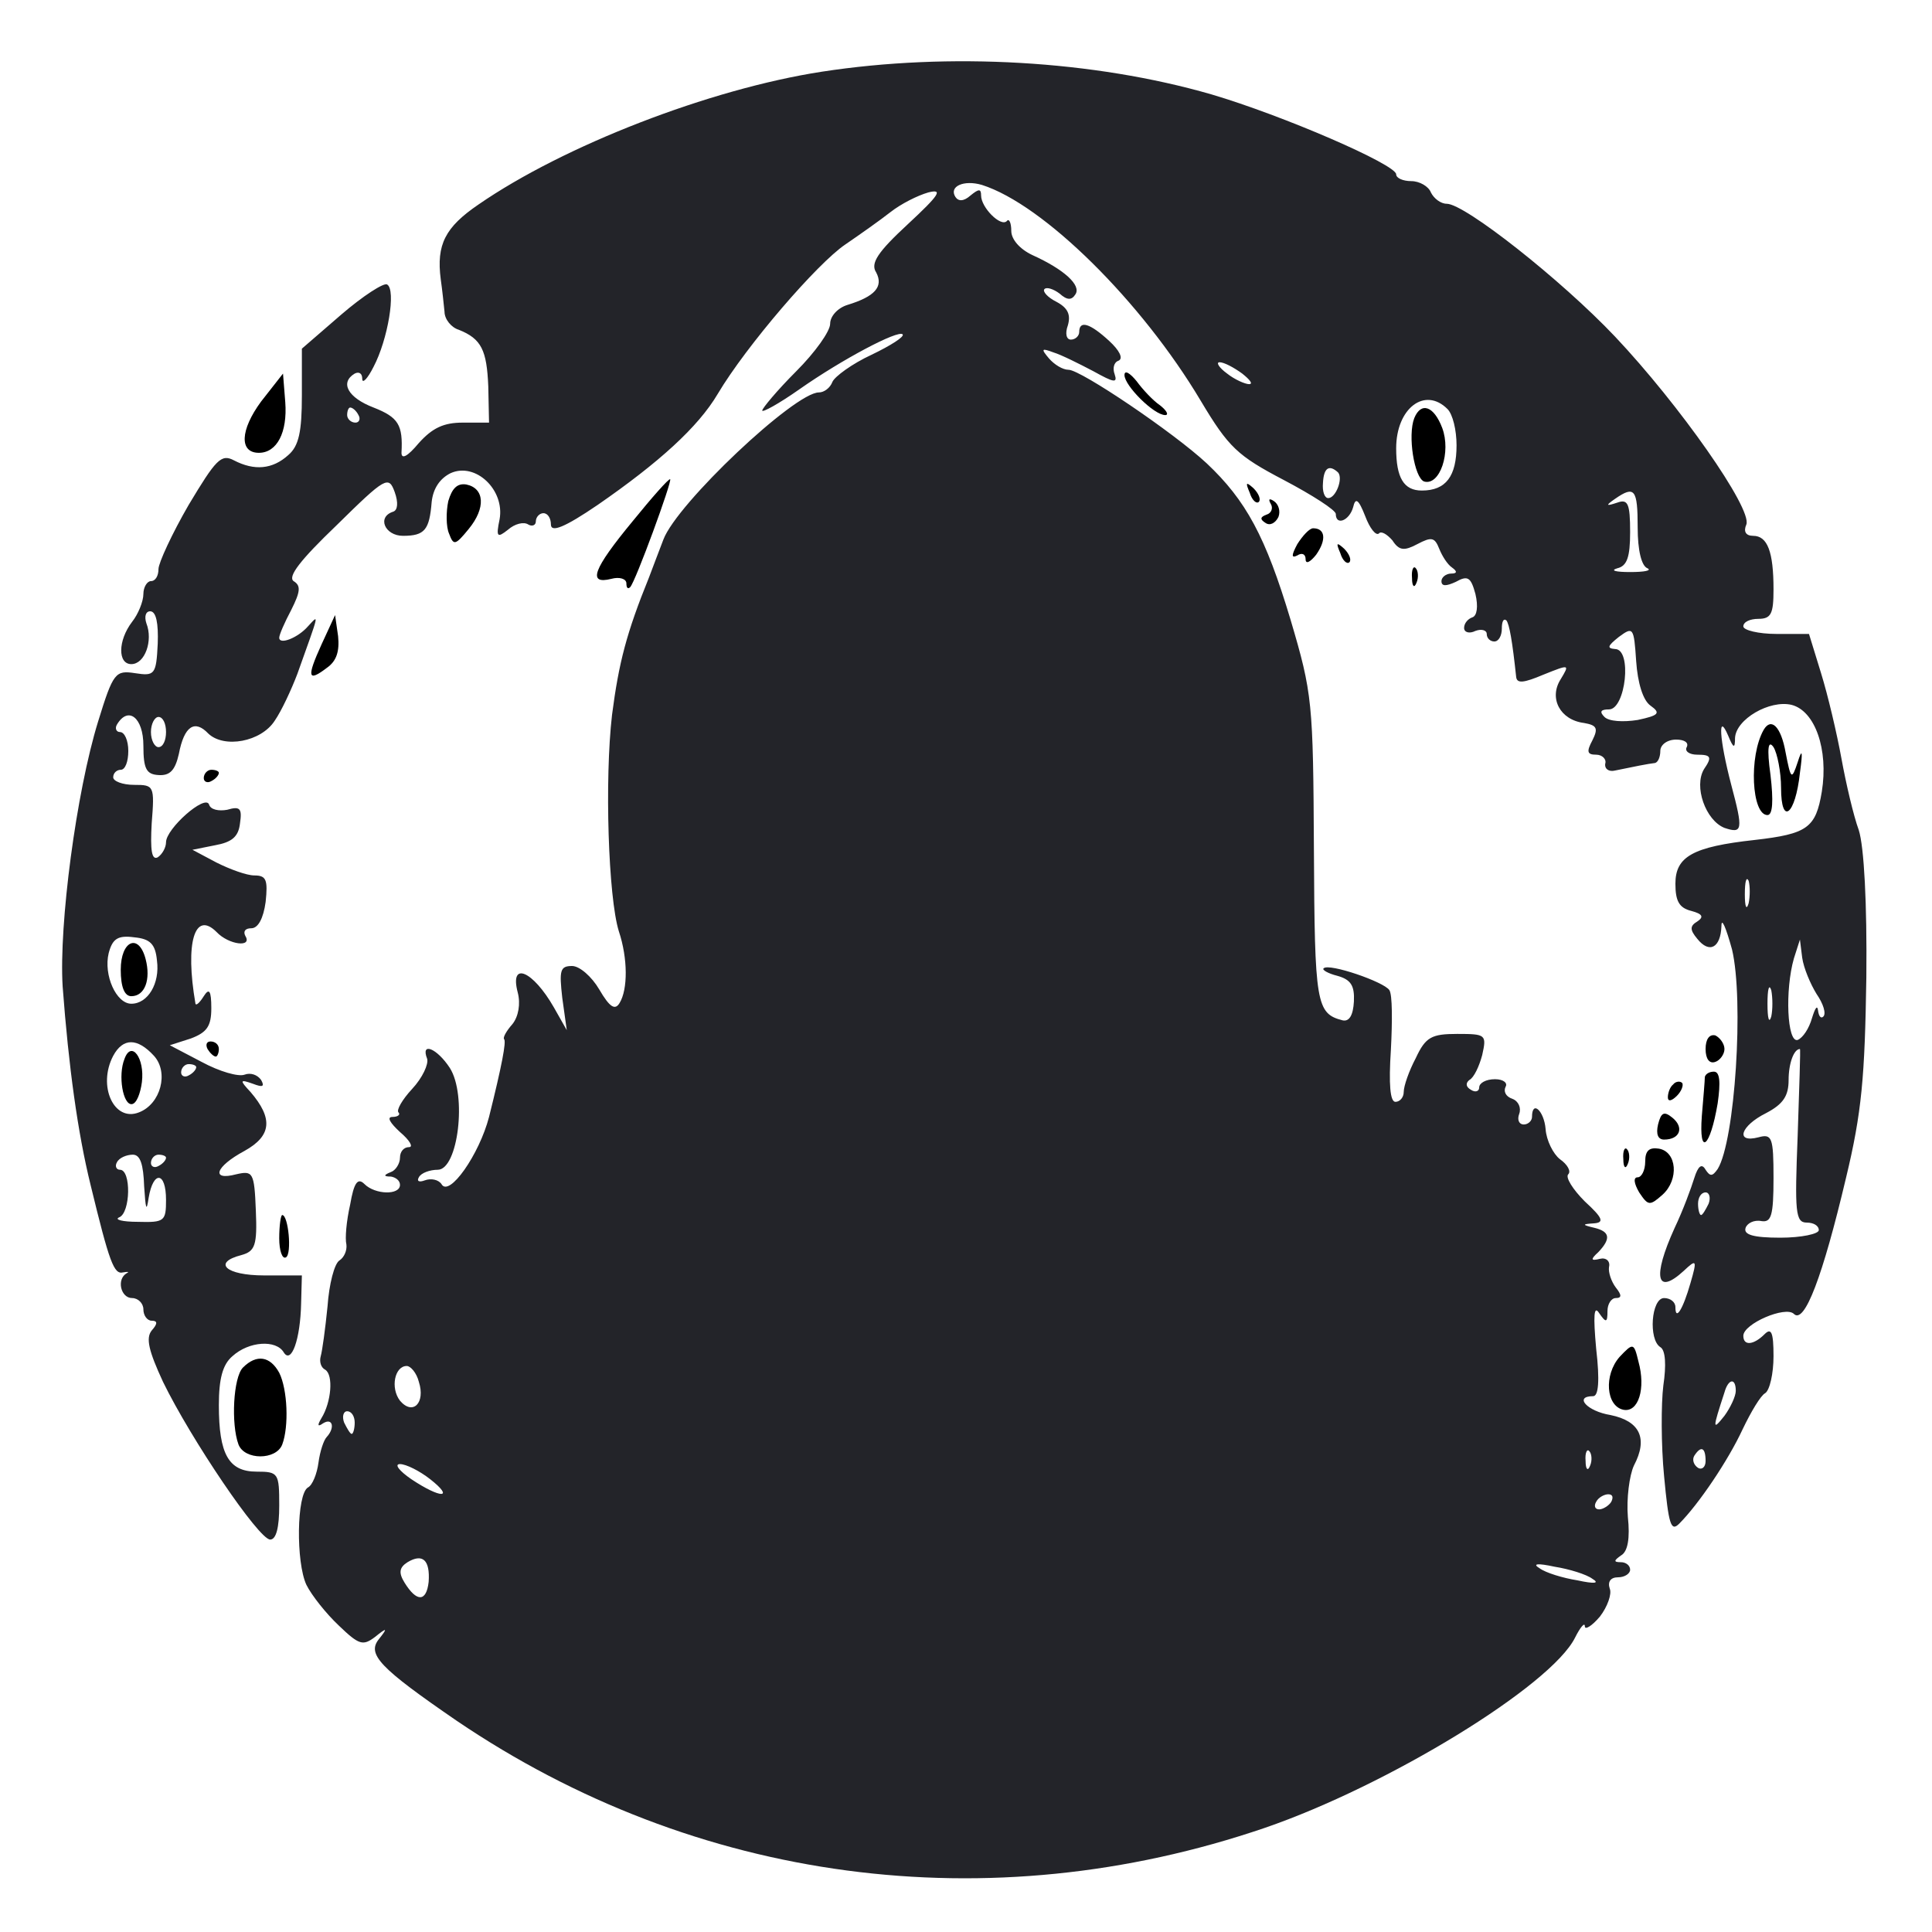 <svg height="256pt" preserveAspectRatio="xMidYMid meet" viewBox="0 0 256 256" width="256pt" xmlns="http://www.w3.org/2000/svg"><g transform="matrix(.1 0 0 -.1 0 256)"><path style="fill:rgba(1,2,8,0.86);" d="m1089 2465c-149-23-342-98-455-176-44-30-56-53-50-99 2-14 4-33 5-43 0-10 9-21 19-24 30-12 37-27 39-75l1-48h-35c-25 0-40-7-58-27-15-18-23-22-23-13 2 37-4 47-37 60-34 13-45 33-25 45 6 3 10 0 10-7s7 0 15 16c19 36 30 102 18 109-4 3-32-15-61-40l-52-45v-62c0-48-4-67-18-79-21-19-45-21-72-7-17 9-24 1-60-59-22-38-40-77-40-85 0-9-4-16-10-16-5 0-10-8-10-17 0-10-7-27-15-37-19-25-19-56-1-56s29 31 20 54c-3 9-1 16 5 16 8 0 11-16 10-43-2-41-4-43-30-39s-29 1-49-64c-29-94-52-269-47-351 8-107 20-194 37-263 25-103 31-119 43-116 6 1 9 1 5-1-14-8-8-33 7-33 8 0 15-7 15-15s5-15 11-15c8 0 8-4 0-13-8-10-4-27 15-68 37-76 127-209 142-209 8 0 12 16 12 45 0 43-1 45-30 45-37 0-50 23-50 88 0 35 5 54 18 65 22 20 58 22 68 5 10-16 22 17 23 65l1 37h-50c-51 0-69 17-30 27 18 5 21 13 19 59-2 51-4 53-26 48-34-9-28 10 11 31 36 20 38 43 8 78-15 16-14 17 3 11 13-5 16-4 11 5-5 7-14 10-22 7s-33 4-57 17l-42 22 28 9c21 8 27 16 27 40s-3 27-10 16c-5-8-10-13-11-10-14 81-1 124 28 95 16-17 48-21 38-5-3 6 0 10 8 10 9 0 16 13 19 35 3 29 1 35-15 35-10 0-32 8-50 17l-32 17 30 6c22 4 31 11 33 29 3 20 0 23-17 18-11-2-22 0-24 7-5 14-57-32-57-50 0-7-5-16-11-20-8-4-10 9-8 45 4 50 3 51-23 51-16 0-28 5-28 10 0 6 5 10 10 10 6 0 10 11 10 25s-5 25-11 25c-5 0-7 5-4 10 15 25 35 9 35-28 0-31 4-38 20-39 15-1 22 6 27 28 7 37 21 46 39 27 21-20 70-11 88 17 9 13 22 41 30 62 30 84 29 79 14 63-13-15-38-25-38-15 0 4 7 20 16 37 12 24 13 32 3 38-8 6 9 28 57 74 65 64 69 66 77 44 5-14 4-24-2-26-22-7-11-32 13-32 29 0 35 8 38 45 2 18 11 31 25 38 33 15 72-22 65-61-5-24-3-25 11-14 9 8 21 11 27 7 5-3 10-1 10 4 0 6 5 11 10 11 6 0 10-7 10-15 0-11 18-4 62 26 81 56 133 103 159 147 38 64 132 173 169 198 19 13 46 32 60 43s36 22 50 26c20 5 15-3-27-42-40-37-50-52-42-64 10-19-2-32-38-43-13-4-23-15-23-25s-20-38-45-63-45-49-45-52 22 9 49 28c57 40 131 79 137 73 3-3-16-15-41-27-26-12-49-29-52-36-3-8-11-14-18-14-32 0-188-147-206-195-6-16-15-39-19-50-30-74-40-113-49-182-10-86-5-242 9-287 12-36 12-77 1-95-6-10-13-6-27 18-10 17-26 31-36 31-16 0-17-6-13-42l6-43-17 30c-28 49-59 62-48 20 4-15 1-32-7-42-8-9-13-18-11-20 3-3-3-35-20-103-13-50-53-107-63-89-4 6-14 8-22 5s-11-1-8 4c3 6 15 10 25 10 27 0 39 99 16 135-17 26-39 35-30 12 2-7-6-25-20-40-13-14-21-28-18-31s-1-6-8-6c-8 0-3-8 10-20 13-11 18-20 12-20-7 0-12-6-12-14s-6-17-12-19c-10-4-10-6 0-6 6-1 12-5 12-11 0-14-33-13-47 1-9 9-14 2-19-27-5-22-7-45-5-53 1-8-3-17-9-21-7-4-14-32-16-61-3-30-7-59-9-66s0-15 6-18c11-7 8-43-5-64-6-10-5-12 2-7 13 8 16-6 5-18-4-4-9-19-11-34s-8-30-14-33c-15-9-16-99-2-129 7-14 26-38 43-54 27-26 32-27 48-15 16 13 17 12 5-3-16-20 1-38 103-108 317-215 705-267 1071-142 163 56 379 188 411 252 7 14 13 21 13 15 0-5 9 0 20 13 10 13 16 30 13 37-3 9 1 15 11 15 9 0 16 5 16 10 0 6-6 10-12 10-10 0-10 2 0 9 9 5 12 23 9 51-2 24 2 55 8 68 19 36 8 59-31 67-31 5-49 25-23 25 7 0 9 20 4 63-4 44-3 58 4 47 9-13 11-13 11 3 0 9 5 17 11 17 8 0 8 4 0 14-6 8-10 20-9 27 2 8-4 13-12 11-12-3-13-1-2 9 17 18 15 27-5 32-17 4-17 5-1 6 14 1 12 7-12 29-16 16-26 32-22 36s-1 13-11 20c-9 7-18 25-19 40-2 24-18 39-18 16 0-5-5-10-11-10s-9 6-6 14-1 17-9 20c-9 3-12 10-9 16 3 5-3 10-14 10-12 0-21-5-21-11 0-5-5-7-11-3-7 4-7 9-2 13 6 3 13 18 17 33 6 27 5 28-33 28-34 0-42-4-55-32-9-17-16-37-16-45 0-7-5-13-11-13-7 0-9 23-6 69 2 38 2 73-2 79-7 11-80 36-87 29-3-2 6-7 18-10 18-5 23-13 22-34-1-18-6-27-15-25-35 9-37 22-38 226-1 196-2 207-31 305-33 110-59 158-111 207-44 41-167 124-183 124-8 0-19 7-26 15-11 13-10 14 6 8 10-3 34-15 53-25 27-15 32-16 28-4-3 8-1 16 5 18 7 3 1 14-12 26-26 24-40 28-40 12 0-5-5-10-11-10s-8 8-4 19c4 14 0 23-15 31-12 6-19 14-16 17s12 0 20-6c10-9 16-9 21-1 8 12-15 33-57 52-17 8-28 21-28 32s-3 17-6 13c-8-8-34 18-34 34 0 9-3 9-14 0-9-8-16-8-20-2-9 14 11 23 35 16 82-26 212-155 290-286 37-62 49-73 110-105 38-20 69-40 69-45 0-16 18-9 23 9 3 13 7 11 16-12 6-16 14-26 18-23 3 4 11-1 18-9 9-14 16-14 33-5 19 10 23 9 29-6 4-10 11-21 17-25 7-5 7-8-1-8-7 0-13-5-13-10 0-7 6-7 19-1 16 9 20 6 26-16 4-17 2-29-4-31s-11-8-11-14 7-8 15-4c8 3 15 1 15-4 0-6 5-10 10-10 6 0 10 8 10 17s2 14 6 11c4-5 8-28 13-75 1-9 10-8 36 3 35 14 35 14 23-6-16-25-1-54 31-58 17-3 19-7 11-23-8-15-7-19 5-19 8 0 14-6 12-12-1-7 5-11 13-9 24 5 44 9 53 10 4 1 7 8 7 16s9 15 21 15c11 0 17-4 14-10-3-5 3-10 14-10 18 0 20-3 9-19-14-23 2-68 27-78 24-8 25-3 9 57-16 61-18 98-4 65 7-17 9-17 9-3 1 25 46 51 75 44 31-8 49-59 40-115-8-48-19-56-89-64-82-9-105-22-105-58 0-23 5-32 21-36 15-4 17-8 8-14-10-6-10-11 0-23 16-20 31-12 32 17 0 12 6-2 14-31 16-67 4-254-19-291-7-10-10-10-16-1-5 9-10 5-15-11-4-13-15-43-26-66-30-66-24-90 12-57 17 16 18 15 9-16-10-35-20-51-20-32 0 7-7 12-15 12-17 0-21-55-5-65 7-4 8-24 4-51-3-24-3-79 1-120 6-64 9-74 20-63 26 26 65 84 84 125 11 23 24 45 30 48 6 4 11 26 11 49 0 32-3 38-12 29-14-14-28-16-28-2 0 16 56 40 67 29 14-14 38 49 69 180 21 87 25 134 27 266 1 98-3 173-10 195-7 19-17 62-23 95s-18 84-27 113l-16 52h-43c-24 0-44 5-44 10 0 6 9 10 20 10 17 0 20 7 20 39 0 50-8 71-27 71-10 0-13 6-9 15 8 21-89 159-174 249-71 75-199 176-223 176-8 0-17 7-21 15-3 8-15 15-26 15s-20 4-20 9c0 13-150 78-245 106-156 45-347 56-516 30zm557-400c10-8 15-14 9-14-5 0-19 6-29 14-11 8-15 15-10 15 6 0 19-7 30-15zm272-47c7-7 12-28 12-48 0-41-14-60-46-60-24 0-34 17-34 56 0 53 38 82 68 52zm-1443-8c3-5 1-10-4-10-6 0-11 5-11 10 0 6 2 10 4 10 3 0 8-4 11-10zm1298-76c7-8-3-34-13-34-5 0-8 9-7 20 1 20 8 25 20 14zm397-73c0-30 5-51 13-54 6-3-4-5-23-5s-27 2-17 5c13 3 17 15 17 48 0 38-3 44-17 39-15-5-16-4-3 5 26 18 30 13 30-38zm17-236c14-10 11-13-17-19-19-3-38-2-44 4-7 7-5 10 6 10 22 0 31 80 8 80-11 1-10 4 5 16 19 14 20 13 23-32 2-29 9-52 19-59zm-1967-35c0-11-4-20-10-20-5 0-10 9-10 20s5 20 10 20c6 0 10-9 10-20zm2097-227c-3-10-5-4-5 12 0 17 2 24 5 18 2-7 2-21 0-30zm-2109-76c4-30-12-57-34-57-20 0-37 38-30 67 5 19 12 24 34 21 21-2 28-9 30-31zm2199-44c9-13 13-26 9-30-3-3-6 0-7 8s-4 3-8-10c-4-14-12-26-19-29-14-4-17 66-5 108l8 25 3-24c2-14 11-35 19-48zm-60-30c-3-10-5-2-5 17s2 27 5 18c2-10 2-26 0-35zm-2143-52c20-22 9-64-20-75-33-13-55 35-34 75 13 24 32 24 54 0zm2178-106c-4-101-3-115 12-115 9 0 16-4 16-10 0-5-23-10-51-10-36 0-49 4-46 13 2 6 11 11 21 9 13-2 16 7 16 57 0 54-2 59-20 54-31-8-24 15 10 32 23 12 30 23 30 44 0 22 7 41 15 41 1 0-1-52-3-115zm-2122 91c0-3-4-8-10-11-5-3-10-1-10 4 0 6 5 11 10 11 6 0 10-2 10-4zm-69-158c2-30 3-35 6-15 6 36 23 35 23-3 0-28-2-30-37-29-21 0-32 3-25 6 15 6 16 63 1 63-5 0-7 5-4 10 3 6 13 10 21 10 10 0 14-13 15-42zm29 38c0-3-4-8-10-11-5-3-10-1-10 4 0 6 5 11 10 11 6 0 10-2 10-4zm2044-61c-4-8-8-15-10-15s-4 7-4 15 4 15 10 15c5 0 7-7 4-15zm-1709-236c9-28-8-45-25-25-13 17-7 46 9 46 5 0 13-9 16-21zm1745-12c0-7-7-22-15-33-16-20-16-18 0 31 5 18 15 20 15 2zm-1830-42c0-8-2-15-4-15s-6 7-10 15c-3 8-1 15 4 15 6 0 10-7 10-15zm1637-57c-3-8-6-5-6 6-1 11 2 17 5 13 3-3 4-12 1-19zm153 6c0-8-5-12-10-9-6 4-8 11-5 16 9 14 15 11 15-7zm-1690-24c33-26 14-26-25 0-16 11-23 20-15 20s26-9 40-20zm1565-30c-3-5-11-10-16-10-6 0-7 5-4 10 3 6 11 10 16 10 6 0 7-4 4-10zm-1567-106c-3-27-16-27-32-1-8 13-7 20 4 27 20 12 30 3 28-26zm1542 4c10-6 3-7-20-2-19 3-42 10-50 16-10 6-3 7 20 2 19-3 42-10 50-16z"/><path d="m1874 2006c-9-23 0-79 13-84 21-6 36 39 24 71-11 29-28 35-37 13z"/><path d="m160 1275c0-23 5-35 14-35 18 0 26 22 19 49-9 35-33 25-33-14z"/><path d="m165 1157c-9-22-2-62 10-60 6 1 11 14 13 29 4 32-14 56-23 31z"/><path d="m1490 2063c0-14 39-53 54-53 5 0 2 6-7 13-9 6-23 21-31 32-9 11-16 15-16 8z"/><path d="m346 2028c-28-38-29-68-3-68 24 0 38 27 35 67l-3 38z"/><path d="m838 1869c-52-63-60-84-28-76 11 3 20 0 20-6s2-8 5-5c7 7 56 141 53 143-2 1-24-24-50-56z"/><path d="m594 1896c-3-14-3-34 1-43 6-16 8-16 26 6 23 28 21 54-3 59-12 2-19-5-24-22z"/><path d="m1656 1907c3-10 9-15 12-12s0 11-7 18c-10 9-11 8-5-6z"/><path d="m1684 1892c3-5 1-12-6-14-8-3-9-6-1-11 6-4 13 0 17 8 3 8 0 17-6 21s-8 3-4-4z"/><path d="m1719 1839c-8-15-8-19 0-15 6 4 11 2 11-5s6-4 14 6c14 20 12 35-4 35-5 0-14-10-21-21z"/><path d="m1776 1827c3-10 9-15 12-12s0 11-7 18c-10 9-11 8-5-6z"/><path d="m1871 1794c0-11 3-14 6-6 3 7 2 16-1 19-3 4-6-2-5-13z"/><path d="m426 1706c-20-44-18-50 7-31 13 9 17 22 15 42l-4 28z"/><path d="m2337 1593c-20-35-16-113 5-113 7 0 8 19 4 53-5 36-3 47 4 37 5-8 10-33 10-54 0-51 19-36 25 20 4 29 3 33-3 14-8-24-9-23-16 13-6 34-19 47-29 30z"/><path d="m270 1529c0-5 5-7 10-4 6 3 10 8 10 11 0 2-4 4-10 4-5 0-10-5-10-11z"/><path d="m2260 1170c0-13 5-20 13-17 6 2 12 10 12 17s-6 15-12 18c-8 2-13-5-13-18z"/><path d="m275 1170c3-5 8-10 11-10 2 0 4 5 4 10 0 6-5 10-11 10-5 0-7-4-4-10z"/><path d="m2259 1133c0-5-2-28-4-52-4-54 11-42 21 17 4 28 3 42-5 42-6 0-11-3-12-7z"/><path d="m2217 1123c-4-3-7-11-7-17s5-5 12 2c6 6 9 14 7 17-3 3-9 2-12-2z"/><path d="m2197 1070c-3-13 0-20 8-20 21 0 27 16 11 29-11 9-15 7-19-9z"/><path d="m2151 1024c0-11 3-14 6-6 3 7 2 16-1 19-3 4-6-2-5-13z"/><path d="m2180 1021c0-12-5-21-10-21-6 0-5-8 2-20 12-18 14-18 31-3 22 20 19 57-5 61-13 2-18-3-18-17z"/><path d="m370 919c0-16 4-28 9-25 8 5 3 56-5 56-2 0-4-14-4-31z"/><path d="m2146 762c-21-24-18-65 5-70 20-4 30 28 20 64-6 25-7 25-25 6z"/><path d="m322 748c-13-13-16-75-6-102 8-21 50-21 58 0 9 24 7 73-4 95-12 22-30 25-48 7z"/></g></svg>

